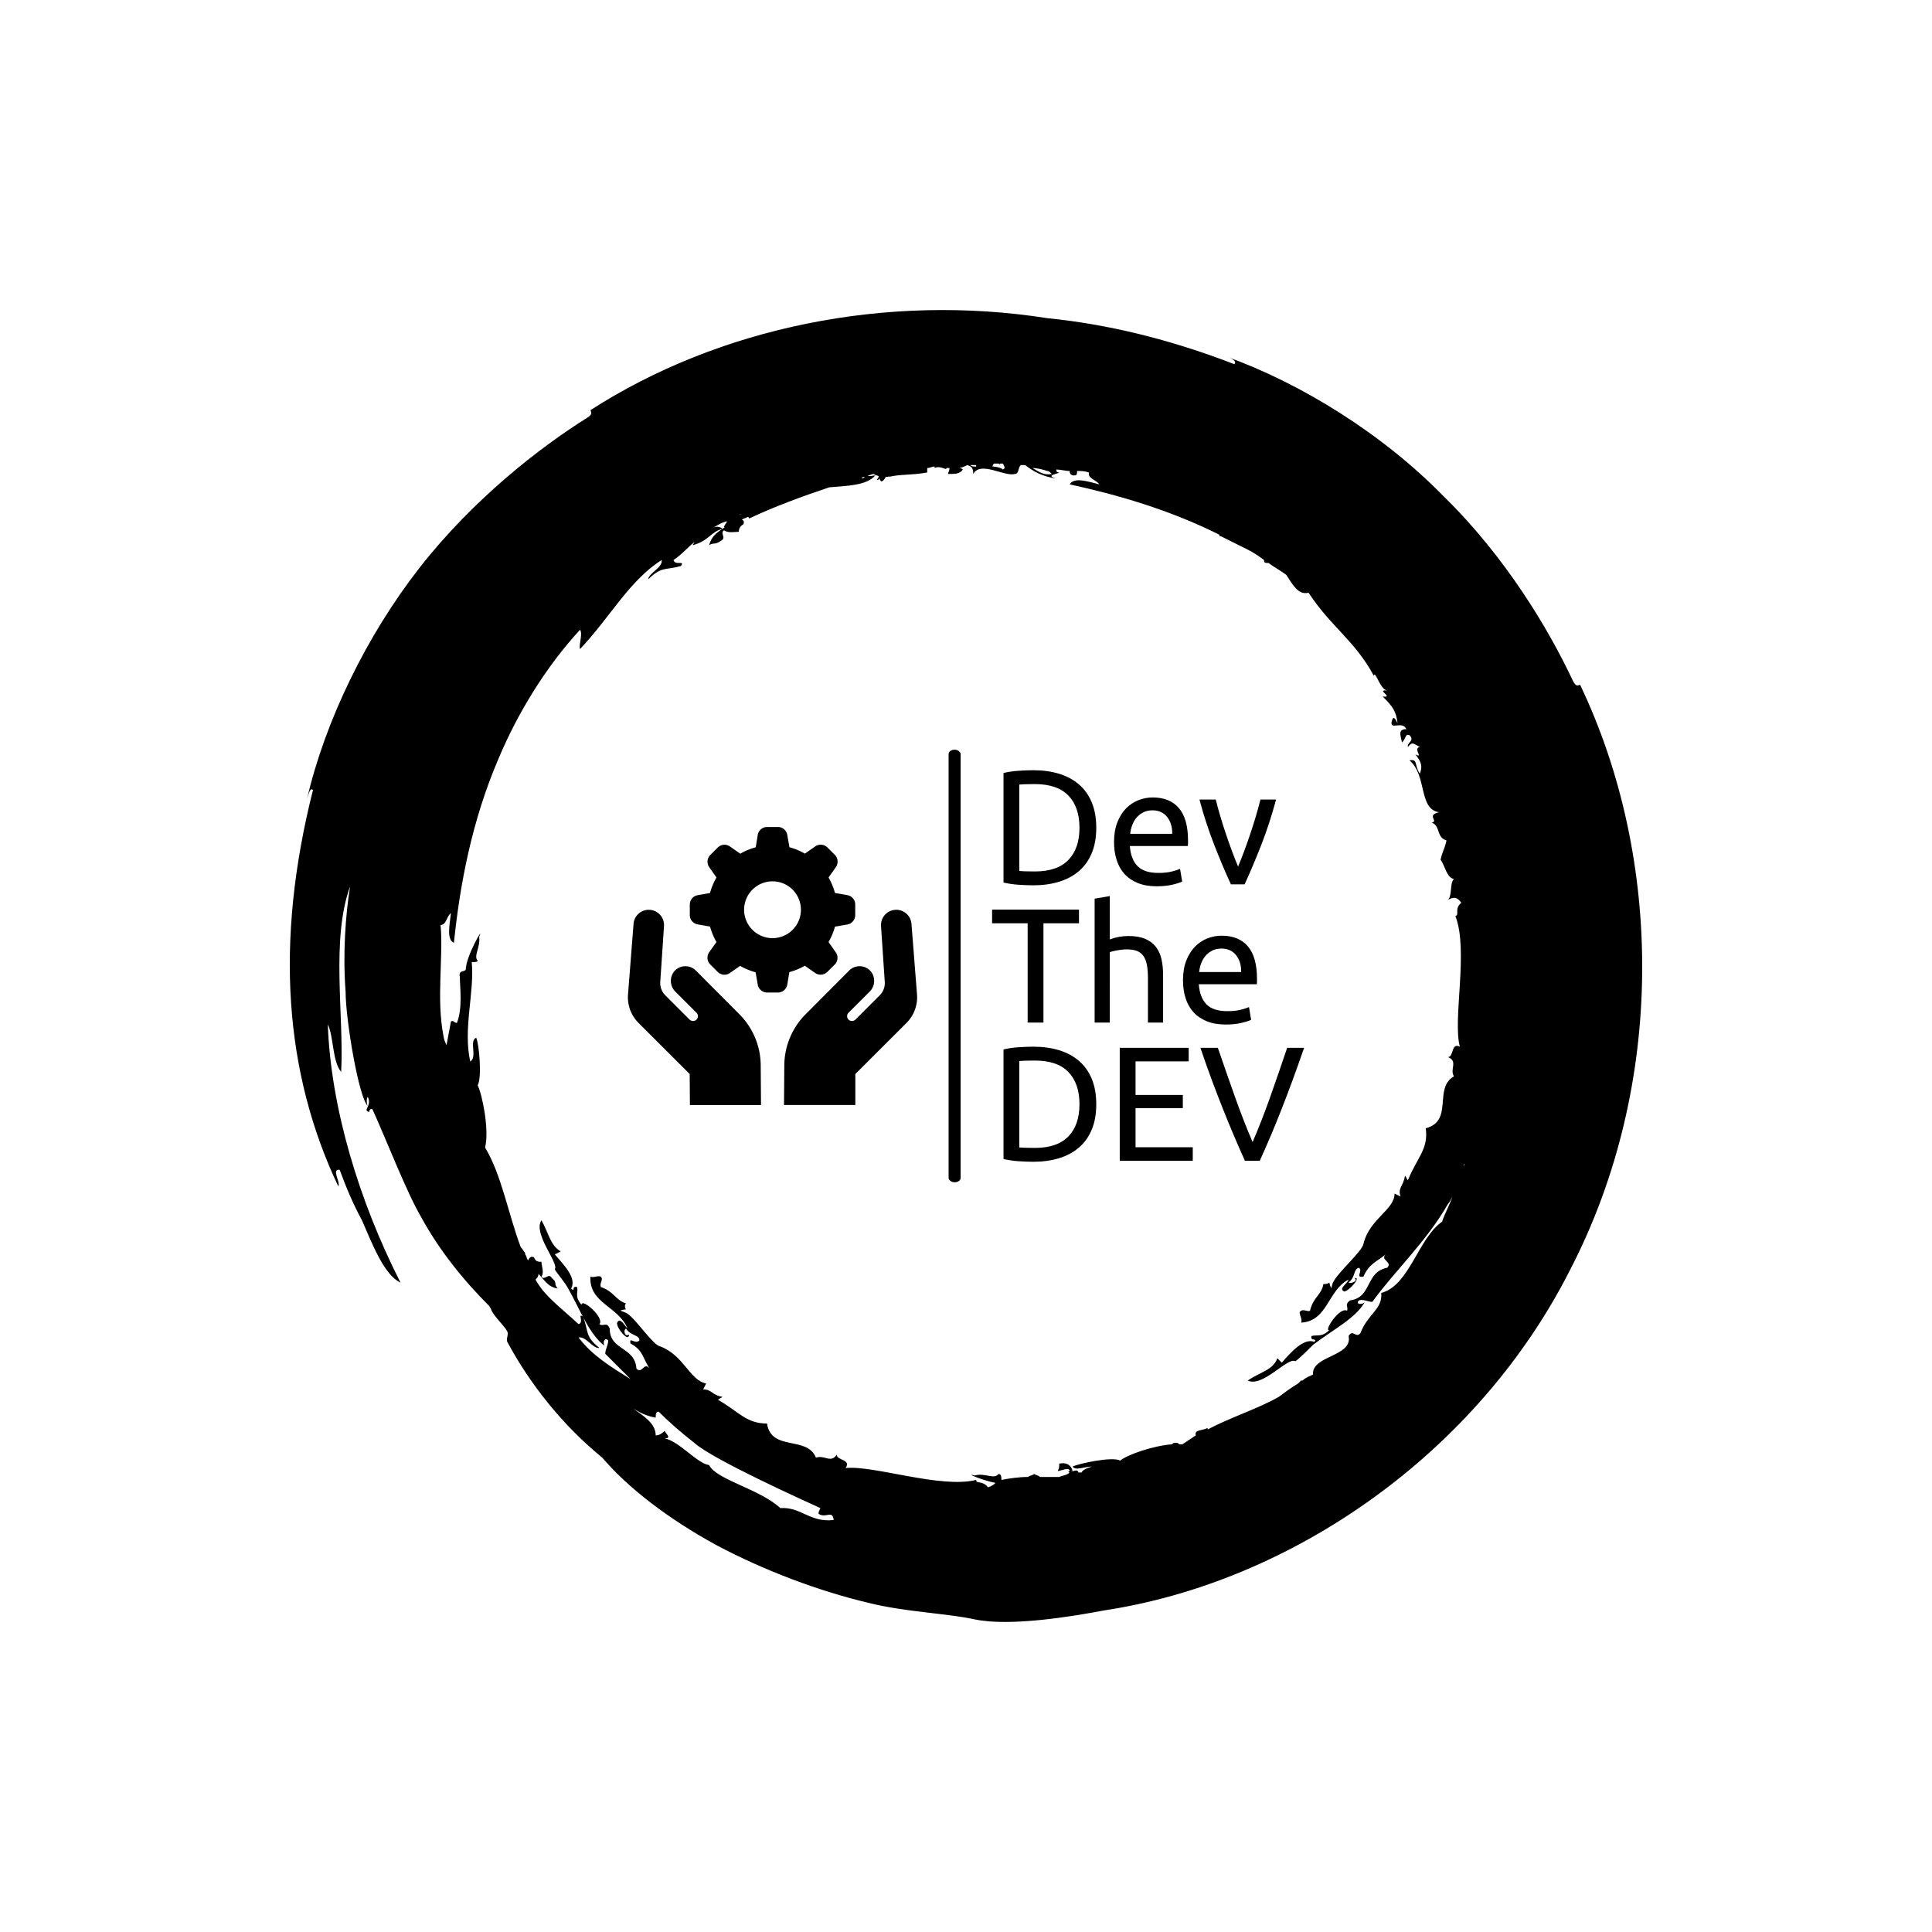 <svg xmlns="http://www.w3.org/2000/svg" version="1.1" xmlns:xlink="http://www.w3.org/1999/xlink" xmlns:svgjs="http://svgjs.dev/svgjs" width="1000" height="1000" viewBox="0 0 1000 1000"><rect width="1000" height="1000" fill="#ffffff"></rect><g transform="matrix(0.7,0,0,0.7,150,106.25)"><svg viewBox="0 0 320 360" data-background-color="#61777f" preserveAspectRatio="xMidYMid meet" height="1125" width="1000" xmlns="http://www.w3.org/2000/svg" xmlns:xlink="http://www.w3.org/1999/xlink"><g id="tight-bounds" transform="matrix(1,0,0,1,0,0)"><svg viewBox="0 0 320 360" height="360" width="320"><g><svg></svg></g><g><svg viewBox="0 0 320 360" height="360" width="320"><g><path xmlns="http://www.w3.org/2000/svg" d="M165.217 303.356c-1.404-1.755-2.809-0.702-2.808-1.755-8.426 2.106-24.223-3.511-30.894-2.809 1.404-2.106-2.106-1.755-2.106-3.159-1.404 2.106-2.809 0-4.915 0.702-2.106-5.266-10.532-1.404-11.585-8.075-4.915 0-6.67-2.809-11.586-5.617 0.351-0.351 0.702-0.351 1.054-0.702-2.457-0.351-2.457-1.755-4.564-1.755l0.702-1.405c-3.862-0.702-5.266-6.67-10.883-8.776-1.755-0.351-5.617-6.319-7.723-7.724-1.053-0.702-2.809-0.702-0.352-1.053-0.351-0.351-0.351-1.053 0-1.404-2.457-0.702-2.809-2.809-5.968-3.862-0.351-1.053 0.702-1.755 0-2.457-0.702-0.351-1.755 0.351-2.457 0-0.351 6.319 6.67 7.021 8.777 12.287-0.702-0.702-1.755-2.809-2.458-1.404-0.351 1.053 2.809 4.915 2.809 2.808-1.053 0.702-1.404-1.053-0.703-1.404 1.053 1.755 3.16 1.404 3.16 2.809-1.053 1.053-2.457-1.053-2.106 0.702 3.16 1.755 2.809 3.511 4.563 5.968-1.404-1.755-1.755 1.404-3.159 0-0.351-5.266-6.319-4.213-6.319-9.479-0.702-1.755-1.404-0.351-2.458-1.053 1.404-1.404-4.213-6.319-4.213-4.564-1.755-2.106-0.702-2.809-1.053-4.213-1.404-0.351-0.351 1.404-1.404 0.351 1.404-2.457-1.755-5.617-3.862-8.074l1.405-0.702c-2.457-1.404-2.809-4.213-4.564-7.373-2.106 3.16 4.213 10.181 3.159 11.585 0 0.351 2.457 3.16 3.16 4.564 2.809 4.915 4.915 10.883 8.777 13.692-0.702-0.351-0.351-2.457 0.702-1.404 0 1.053-0.702 2.106-0.702 3.159 2.106 2.106 3.862 3.862 5.968 5.968-4.564-2.809-9.128-5.617-12.288-9.83 1.755-0.351 3.511 2.809 4.915 2.458-3.511-2.809-2.457-3.862-3.861-7.372-1.404-1.053 0.351 1.404-1.054 1.755-4.564-4.213-8.075-6.67-10.181-10.532 0.351-0.351 0.702-0.702 0.703-1.404-0.351-0.351-0.351-0.351-0.703-0.702 2.106 2.106 2.809 3.862 5.266 4.212-1.053-1.053 0-1.404-1.404-2.457-0.702-1.404-1.755 0.702-2.457-0.351 0.702-1.053 0-2.457 0-3.511-0.702 0-1.404 0-1.756-1.053-0.702-0.351-1.053 0-1.404 0.702-0.351-0.351-0.351-1.053-0.702-1.404v-0.351c-0.351-0.351-0.702-1.053-1.053-1.405-2.809-7.372-4.564-17.202-8.426-23.521 1.053-4.213-0.702-12.638-1.755-14.745 1.053-1.755 0.351-9.83-0.351-11.234-1.755 0.702 0.351 4.564-1.404 5.617-1.755-7.723 1.053-16.5 0.351-23.521 0.702 0 1.404 0 1.404-0.351-1.053-1.053 0.702-3.16 0.351-5.617 1.404-3.16-3.16 4.564-3.16 7.723-0.351 0.702-1.755 0-1.404 1.756 0 2.457 0.702 7.372-0.702 10.883-0.702 0-0.702-0.702-1.404-0.351-0.351 1.755-0.702 3.862-1.053 5.617-0.351-0.702-0.702-1.755-0.703-2.107-1.755-8.777 0-18.958-0.702-26.33 1.404 0 1.404-2.106 2.458-2.808-0.351 2.809-1.053 6.319 0.702 7.021 1.404-13.692 4.213-28.787 10.532-43.532 4.564-10.883 11.234-21.766 19.308-30.543 0.702 1.053-0.351 3.511 0 4.564 7.021-7.372 11.585-16.149 19.309-21.064 0.351 1.755-3.16 3.16-3.16 4.564 3.16-3.16 4.213-2.106 7.724-3.159 1.053-1.404-1.404 0-1.756-1.405 2.106-1.404 3.511-3.16 4.915-4.212 0 0.351-0.351 0.351-0.351 0.702 3.862-1.053 4.213-3.16 7.022-3.862-0.351-0.351-1.053-0.702-2.107-0.351 0.702-0.351 1.755-1.053 2.809-1.404-0.351 0-0.351 0.351-0.702 0.351 2.106-1.053 0.351 0.351 0.351 1.053 0.351 0 0.702-0.351 0.702-0.351-2.106 1.404-3.511 2.106-4.213 4.564 1.053-0.702 1.404 0 2.809-1.054 1.404-0.702-0.351-1.755 0.702-2.457 1.053 0.702 2.457 0.351 3.51 0.351 0-0.702 0.351-1.404 1.054-1.755 0.351-0.702 0-1.053-0.352-1.053 0.351-0.351 0.702-0.351 1.405-0.703 0 0 0.351 0 0.351 0.351 5.968-2.809 12.638-5.266 18.957-7.372 3.862-0.351 8.777-0.351 10.883-2.808-0.702 0-1.404 0.351-1.755 0 0.351 0 1.053-0.351 1.404-0.351 0.702 0.702 1.755 0 0.702 1.404 0.351 0 0.351 0 0.703-0.351 0 0.351 0 0.351 0.351 0.702 0.351 0 0.702-0.351 1.053-1.053 0.351 0 0.702 0 1.053-0.351l-0.351 0.351c2.809-0.702 5.266-0.351 9.128-1.054 0-0.351 0-0.702 0-1.053 0.702 0 1.053-0.351 1.755-0.351v0.351c1.404-0.702 2.809 0.702 2.808 0 0.351 0 0.351 0 0.703 0 0 0.702-0.351 1.053-0.351 1.405 1.755 0 2.809 0 3.51-1.054-0.351-0.351-0.702-0.351-1.053-0.351 0.702 0 1.404-0.351 2.106-0.702 1.053 0.351 1.404 0.702 1.405 2.107 1.755-3.16 7.372 0.702 9.829 0 1.053 0 0.702-1.404 1.405-2.107 0.351 0 0.702 0 1.053 0 1.755 1.404 4.213 2.809 7.372 3.16-2.809-0.702 0.351-1.053 0.702-1.405-0.702 0-0.702-0.351-0.702-0.702 1.053 0 2.106 0.351 3.16 0.351 0 0.702 0.351 1.053 1.053 1.054 0.702 0 0.702-0.351 0.702-1.054 1.053 0 1.755 0 2.809 0.351-0.351 1.404 1.755 1.755 2.457 2.809-2.809-0.702-5.968-1.755-7.021 0 11.234 2.457 23.521 5.968 35.457 11.936 0 0 0 0 0 0.351h0.352c2.106 1.053 4.213 2.106 6.319 3.16 1.404 0.702 2.457 1.404 3.861 2.457 0 0.351 0 0.702 0.703 0.702h0.351c1.404 1.053 2.809 1.755 4.212 2.809 1.404 2.106 2.809 4.915 5.266 4.213 5.266 8.075 10.883 11.234 15.447 19.659 0.351-1.404 1.404 3.16 3.16 3.511-2.809-0.351 1.755 1.755-1.053 1.404 2.457 2.457 3.16 3.511 3.51 6.319-0.702-1.404-1.053-1.755-1.404-0.351-0.351 2.106 2.457-0.351 3.511 1.756-2.106 0-1.404 1.404-1.054 3.159 1.053-1.053 0.702-2.106 1.756-1.755 1.404 1.404-0.702 1.755-0.351 2.809 1.053-1.404 1.404-0.702 2.808 0-1.755 0.351 1.053 2.809-1.053 1.755 1.404 1.755 1.755 2.809 1.053 4.564-1.404-2.106-0.351-3.511-2.457-3.16 4.213 3.511 2.106 11.585 7.021 12.287-3.16 0.702 0 2.106-1.755 2.458 2.106 0.702 1.053 3.511 3.51 4.213-0.351 1.755-1.053 2.809-1.404 4.563 1.053 1.404 1.404 4.213 3.16 4.564-1.053 1.053-0.351 3.862-1.404 4.915 1.404-0.702 2.106-0.702 3.159 0.702-1.755 1.404-0.351 2.809-1.404 3.16 3.16 8.075-0.702 24.575 1.053 30.894-2.106-1.053-1.404 2.457-2.808 2.457 2.457 1.053 0.351 2.809 1.404 4.564-4.915 2.809 0 10.532-6.67 12.287 0.702 4.915-2.106 7.021-4.213 12.288-0.351-0.351-0.351-0.702-0.702-1.054-0.351 2.457-1.755 2.809-1.054 4.915l-1.404-0.702c0 3.862-5.968 5.968-7.372 11.936-0.351 1.755-5.617 6.319-7.022 8.777-0.702 1.053-0.351 2.809-1.053 0.351-0.351 0.351-1.053 0.351-1.404 0.351-0.351 2.457-2.457 3.16-3.16 6.319-0.702 0.351-1.755-0.702-2.457 0.351 0 0.702 0.702 1.755 0.351 2.458 6.319-0.351 6.319-7.723 11.234-10.181-0.351 1.053-2.457 2.106-1.053 2.808 1.053 0 4.213-3.511 2.457-3.159 1.053 0.702-1.053 1.404-1.404 1.053 1.755-1.404 1.053-3.16 2.458-3.511 1.053 0.702-1.053 2.457 1.053 2.107 1.404-3.16 3.16-3.511 5.266-5.266-1.404 1.404 1.755 1.755 0.351 3.159-5.266 1.053-3.511 7.021-8.777 7.724-1.404 1.053-0.351 1.404-0.702 2.457-1.755-1.053-5.617 4.915-4.213 4.564-1.755 1.755-2.809 1.053-4.212 1.404-0.351 1.404 1.404 0.351 0.702 1.405-2.457-1.053-5.617 2.457-7.724 4.915l-1.053-1.054c-1.053 2.809-3.862 3.16-7.021 5.266 3.511 1.755 9.479-5.617 11.234-4.564 0.351 0 3.16-2.809 4.213-3.861 4.564-3.511 10.181-6.319 12.287-10.181-0.351 0.702-2.457 0.702-1.404-0.351 1.053-0.351 2.106 0.351 3.159 0.351 5.617-7.723 12.638-14.043 17.905-23.17 0.351-0.351 0.702-1.053 1.053-1.756-0.702 2.106-1.755 3.862-2.458 5.968-5.617 3.862-7.723 15.096-14.393 16.851 0.351 3.862-3.16 4.915-4.915 9.479-1.053 1.404-1.755-1.053-2.809 0.702 1.053 4.915-8.777 4.564-8.425 9.128-0.702 0.351-1.755 0.702-2.458 1.404h-0.351c-0.351 0.351-0.351 0.351-0.702 0.702-1.755 1.053-3.16 2.106-4.564 3.16-4.915 2.809-11.585 4.915-16.851 7.723v-0.351c-1.404 0.702-3.16 0.351-2.809 1.756-1.053 0.702-2.106 1.404-3.159 2.106-0.351 0-0.351 0-0.702 0 0 0-0.351-0.351-0.702-0.351-0.702 0-0.702 0-1.054 0.351-4.564 0.351-10.532 2.457-12.287 3.862-1.755-1.053-9.83 0.702-11.234 1.404 0.702 1.053 2.809 0 4.564 0-1.053 0.351-2.106 0.702-2.458 1.404-0.351 0-0.351 0-0.702 0-0.351-1.053-1.404 0-1.755-0.351h0.351c-0.351-1.404-1.404-2.106-3.16-1.755 0 0.702 0 1.053-0.351 1.755 0.702 0 2.809-1.053 2.809 0-0.351 0-0.351 0.351 0 0.351-0.702 0.702-1.755 0.702-2.458 1.054-1.404 0-3.16 0-4.563 0-0.351-0.351-0.702-0.351-1.405-0.703-0.351 0.351-1.053 0.351-1.404 0.703-2.106 0-4.564 0.351-6.319 0.702 0-0.702 0-1.404-0.702-1.405-1.053 1.404-3.16-0.351-5.617 0.352-2.457-0.702 1.404 1.053 4.915 1.755-0.351 0.351-0.702 0.702-1.756 1.053M116.068 308.271c-4.915-4.564-15.096-6.67-16.851-10.181-2.809-0.351-7.021-5.617-10.532-6.319 1.755 0 0.351-1.053 0-1.755-0.702 0.702-1.404 1.053-2.106 1.053 0-2.809-2.809-4.564-5.266-6.319 1.755 1.053 3.16 1.755 5.266 2.106 0-0.702 0-1.404 0.702-1.404 2.457 2.457 5.266 4.915 8.425 7.372 4.213 3.862 25.979 13.692 29.841 15.447 0 0-0.702 1.404-0.351 1.404 1.755 1.053 3.16-1.053 3.511 1.404-5.617 0.702-7.723-3.16-12.639-2.808M277.909 226.824v0.351 0c-0.351 0 0-0.351 0-0.351M136.079 64.281c-0.351 0.351-0.702 0.351-0.702 0.351 0-0.351 0.351-0.351 0.702-0.351M129.409 66.036c0 0.351 0 0.351 0 0 0 0.351 0 0.351 0 0 0 0.351 0 0 0 0M106.238 73.408v0c0.351-0.351 0.351-0.351 0.703-0.351-0.351 0-0.702 0.351-0.703 0.351M162.409 61.823c-0.702 0-1.053 0-1.404-0.351 0.351 0 0.702 0 1.053 0h0.351c0 0 0 0 0 0.351M168.728 62.525c-0.351-0.351-1.404-0.702-2.457-0.702 0-0.351 0.351-0.702 0.351-0.702 0.351 0 0.702 0 1.053 0 0 0 0.351 0 0.351 0.351 0 0 0 0 0-0.351 0.351 0 0.351 0 0.702 0 0.351 0.702 0.702 1.053 0 1.404M180.313 63.579c-1.755 0.351-2.809-0.351-4.564-1.405 1.053 0 2.457 0.351 3.511 0.702 0.351 0 0.702 0.351 1.053 0.703M305.292 113.43c-0.702 0.351-1.053 0.351-1.755-1.053-5.617-11.936-15.798-29.138-30.543-43.532-14.394-14.745-33.702-26.681-51.255-33.001 1.053 0.351 2.457 1.053 1.755 1.756-15.447-5.968-30.192-9.479-44.234-10.883-37.915-5.968-77.585 2.106-108.128 21.766 0.351 0.702 0.351 1.053-0.702 1.755-11.234 7.021-27.032 19.309-39.671 35.458-12.638 16.149-22.468 36.511-26.681 54.766 0.351-1.053 0.702-2.809 1.405-2.107-9.128 36.16-6.67 67.053 5.968 93.735 0.702-0.702-1.755-4.213 0.351-3.862 1.404 3.862 3.16 8.075 5.266 11.936 2.457 5.617 5.266 12.989 9.128 14.745-9.83-19.309-16.5-41.426-17.203-61.085 1.404 2.809 1.053 8.777 3.16 11.234 0.702-13.34-2.457-31.245 2.106-43.883-1.053 6.67-1.755 15.798-1.053 24.925 0 6.67 3.16 25.277 5.266 27.032-0.351-0.351-0.351-2.106 0-2.106 1.053 2.106-1.404 3.16 0.351 3.511 0-0.702 0.351-0.702 0.702-0.703 3.511 7.723 8.075 19.66 11.585 25.628 4.213 7.723 9.83 14.745 16.149 21.064 0 0.351 0.351 0.351 0.352 0.702 0.702 1.755 3.16 3.862 3.861 5.266 0.351 0.702-0.351 1.755 0 2.458 5.266 9.83 12.989 19.66 22.468 27.383 5.968 7.021 15.447 14.394 27.032 20.713 11.234 5.968 24.223 10.883 36.16 13.691 8.426 2.106 18.606 2.457 24.926 3.862 8.426 1.755 23.17-0.702 30.542-2.107 44.234-6.67 88.117-36.862 110.235-80.393 22.819-43.883 22.117-97.596 2.457-138.671" fill="#000000" fill-rule="nonzero" stroke="none" stroke-width="1" stroke-linecap="butt" stroke-linejoin="miter" stroke-miterlimit="10" stroke-dasharray="" stroke-dashoffset="0" font-family="none" font-weight="none" font-size="none" text-anchor="none" style="mix-blend-mode: normal" data-fill-palette-color="tertiary"></path></g><g transform="matrix(1,0,0,1,80,128.821)"><svg viewBox="0 0 160 102.358" height="102.358" width="160"><g><svg viewBox="0 0 226.217 144.72" height="102.358" width="160"><g><rect width="4.022" height="144.72" x="107.288" y="0" fill="#000000" opacity="1" stroke-width="0" stroke="transparent" fill-opacity="1" class="rect-o-0" data-fill-palette-color="primary" rx="1%" id="o-0" data-palette-color="#0f0101"></rect></g><g transform="matrix(1,0,0,1,121.84,0.36)"><svg viewBox="0 0 104.377 144" height="144" width="104.377"><g id="textblocktransform"><svg viewBox="0 0 104.377 144" height="144" width="104.377" id="textblock"><g><svg viewBox="0 0 104.377 144" height="144" width="104.377"><g transform="matrix(1,0,0,1,0,0)"><svg width="104.377" viewBox="0.8 -35 95.7 120.1" height="144" data-palette-color="#0f0101"><svg></svg><svg></svg><svg></svg><g class="undefined-text-0" data-fill-palette-color="primary" id="text-0"><path xmlns="http://www.w3.org/2000/svg" d="M32.75-17.35v0c0 3-0.467 5.607-1.4 7.82-0.933 2.22-2.25 4.053-3.95 5.5-1.7 1.453-3.733 2.537-6.1 3.25-2.367 0.72-4.967 1.08-7.8 1.08v0c-1.4 0-2.94-0.057-4.62-0.17-1.687-0.12-3.213-0.347-4.58-0.68v0-33.6c1.367-0.333 2.893-0.56 4.58-0.68 1.68-0.113 3.22-0.17 4.62-0.17v0c2.833 0 5.433 0.357 7.8 1.07 2.367 0.72 4.4 1.803 6.1 3.25 1.7 1.453 3.017 3.287 3.95 5.5 0.933 2.22 1.4 4.83 1.4 7.83zM13.9-3.95v0c4.6 0 8.033-1.177 10.3-3.53 2.267-2.347 3.4-5.637 3.4-9.87v0c0-4.233-1.133-7.527-3.4-9.88-2.267-2.347-5.7-3.52-10.3-3.52v0c-1.367 0-2.423 0.017-3.17 0.05-0.753 0.033-1.28 0.067-1.58 0.1v0 26.5c0.3 0.033 0.827 0.067 1.58 0.1 0.747 0.033 1.803 0.05 3.17 0.05zM38.2-12.95v0c0-2.3 0.333-4.31 1-6.03 0.667-1.713 1.55-3.137 2.65-4.27 1.1-1.133 2.367-1.983 3.8-2.55 1.433-0.567 2.9-0.85 4.4-0.85v0c3.5 0 6.183 1.09 8.05 3.27 1.867 2.187 2.8 5.513 2.8 9.98v0c0 0.2 0 0.457 0 0.77 0 0.32-0.017 0.613-0.05 0.88v0h-17.8c0.2 2.7 0.983 4.75 2.35 6.15 1.367 1.4 3.5 2.1 6.4 2.1v0c1.633 0 3.007-0.143 4.12-0.43 1.12-0.28 1.963-0.553 2.53-0.82v0l0.65 3.9c-0.567 0.3-1.557 0.617-2.97 0.95-1.42 0.333-3.03 0.5-4.83 0.5v0c-2.267 0-4.227-0.343-5.88-1.03-1.647-0.68-3.003-1.62-4.07-2.82-1.067-1.2-1.857-2.627-2.37-4.28-0.52-1.647-0.78-3.453-0.78-5.42zM43.15-15.5h12.9c0.033-2.1-0.493-3.827-1.58-5.18-1.08-1.347-2.57-2.02-4.47-2.02v0c-1.067 0-2.01 0.207-2.83 0.62-0.813 0.42-1.503 0.963-2.07 1.63-0.567 0.667-1.01 1.433-1.33 2.3-0.313 0.867-0.52 1.75-0.62 2.65zM83.1-26h4.8c-1.3 4.867-2.823 9.533-4.57 14-1.753 4.467-3.447 8.467-5.08 12v0h-4.2c-1.633-3.533-3.327-7.533-5.08-12-1.747-4.467-3.27-9.133-4.57-14v0h5c0.4 1.633 0.877 3.373 1.43 5.22 0.547 1.853 1.13 3.687 1.75 5.5 0.613 1.82 1.237 3.58 1.87 5.28 0.633 1.7 1.233 3.217 1.8 4.55v0c0.567-1.333 1.167-2.85 1.8-4.55 0.633-1.7 1.257-3.46 1.87-5.28 0.62-1.813 1.203-3.647 1.75-5.5 0.553-1.847 1.03-3.587 1.43-5.22z" fill="#000000" fill-rule="nonzero" stroke="none" stroke-width="1" stroke-linecap="butt" stroke-linejoin="miter" stroke-miterlimit="10" stroke-dasharray="" stroke-dashoffset="0" font-family="none" font-weight="none" font-size="none" text-anchor="none" style="mix-blend-mode: normal" data-fill-palette-color="primary" opacity="1"></path><path xmlns="http://www.w3.org/2000/svg" d="M0.8 7.75h26.65v4.2h-10.9v30.45h-4.85v-30.45h-10.9zM36.9 42.4h-4.65v-38l4.65-0.8v13.3c0.867-0.333 1.79-0.593 2.77-0.78 0.987-0.18 1.963-0.27 2.93-0.27v0c2.067 0 3.783 0.29 5.15 0.87 1.367 0.587 2.46 1.403 3.28 2.45 0.813 1.053 1.387 2.313 1.72 3.78 0.333 1.467 0.5 3.083 0.5 4.85v0 14.6h-4.65v-13.6c0-1.6-0.107-2.967-0.32-4.1-0.22-1.133-0.58-2.05-1.08-2.75-0.5-0.7-1.167-1.21-2-1.53-0.833-0.313-1.867-0.47-3.1-0.47v0c-0.5 0-1.017 0.033-1.55 0.1-0.533 0.067-1.043 0.14-1.53 0.22-0.48 0.087-0.91 0.18-1.29 0.28-0.387 0.1-0.663 0.183-0.83 0.25v0zM59.35 29.45v0c0-2.3 0.333-4.31 1-6.03 0.667-1.713 1.55-3.137 2.65-4.27 1.1-1.133 2.367-1.983 3.8-2.55 1.433-0.567 2.9-0.85 4.4-0.85v0c3.5 0 6.183 1.09 8.05 3.27 1.867 2.187 2.8 5.513 2.8 9.98v0c0 0.2 0 0.457 0 0.77 0 0.32-0.017 0.613-0.05 0.88v0h-17.8c0.2 2.7 0.983 4.75 2.35 6.15 1.367 1.4 3.5 2.1 6.4 2.1v0c1.633 0 3.01-0.143 4.13-0.43 1.113-0.28 1.953-0.553 2.52-0.82v0l0.65 3.9c-0.567 0.3-1.557 0.617-2.97 0.95-1.42 0.333-3.03 0.5-4.83 0.5v0c-2.267 0-4.223-0.343-5.87-1.03-1.653-0.68-3.013-1.62-4.08-2.82-1.067-1.2-1.857-2.627-2.37-4.28-0.52-1.647-0.78-3.453-0.78-5.42zM64.3 26.9h12.9c0.033-2.1-0.49-3.827-1.57-5.18-1.087-1.347-2.58-2.02-4.48-2.02v0c-1.067 0-2.007 0.207-2.82 0.62-0.82 0.42-1.513 0.963-2.08 1.63-0.567 0.667-1.01 1.433-1.33 2.3-0.313 0.867-0.52 1.75-0.62 2.65z" fill="#000000" fill-rule="nonzero" stroke="none" stroke-width="1" stroke-linecap="butt" stroke-linejoin="miter" stroke-miterlimit="10" stroke-dasharray="" stroke-dashoffset="0" font-family="none" font-weight="none" font-size="none" text-anchor="none" style="mix-blend-mode: normal" data-fill-palette-color="primary" opacity="1"></path><path xmlns="http://www.w3.org/2000/svg" d="M32.75 67.45v0c0 3-0.467 5.607-1.4 7.82-0.933 2.22-2.25 4.053-3.95 5.5-1.7 1.453-3.733 2.537-6.1 3.25-2.367 0.72-4.967 1.08-7.8 1.08v0c-1.4 0-2.94-0.057-4.62-0.17-1.687-0.12-3.213-0.347-4.58-0.68v0-33.6c1.367-0.333 2.893-0.56 4.58-0.68 1.68-0.113 3.22-0.17 4.62-0.17v0c2.833 0 5.433 0.357 7.8 1.07 2.367 0.72 4.4 1.803 6.1 3.25 1.7 1.453 3.017 3.287 3.95 5.5 0.933 2.22 1.4 4.83 1.4 7.83zM13.9 80.85v0c4.6 0 8.033-1.177 10.3-3.53 2.267-2.347 3.4-5.637 3.4-9.87v0c0-4.233-1.133-7.527-3.4-9.88-2.267-2.347-5.7-3.52-10.3-3.52v0c-1.367 0-2.423 0.017-3.17 0.05-0.753 0.033-1.28 0.067-1.58 0.1v0 26.5c0.3 0.033 0.827 0.067 1.58 0.1 0.747 0.033 1.803 0.05 3.17 0.05zM62.35 84.8h-22.4v-34.65h21.15v4.15h-16.3v10.3h14.5v4.05h-14.5v12h17.55zM91.3 50.15h5.2c-1.267 3.667-2.473 7.057-3.62 10.17-1.153 3.12-2.28 6.08-3.38 8.88-1.1 2.8-2.19 5.473-3.27 8.02-1.087 2.553-2.197 5.08-3.33 7.58v0h-4.55c-1.133-2.5-2.24-5.027-3.32-7.58-1.087-2.547-2.187-5.22-3.3-8.02-1.12-2.8-2.263-5.76-3.43-8.88-1.167-3.113-2.367-6.503-3.6-10.17v0h5.35c1.8 5.267 3.567 10.333 5.3 15.2 1.733 4.867 3.517 9.433 5.35 13.7v0c1.833-4.233 3.617-8.793 5.35-13.68 1.733-4.88 3.483-9.953 5.25-15.22z" fill="#000000" fill-rule="nonzero" stroke="none" stroke-width="1" stroke-linecap="butt" stroke-linejoin="miter" stroke-miterlimit="10" stroke-dasharray="" stroke-dashoffset="0" font-family="none" font-weight="none" font-size="none" text-anchor="none" style="mix-blend-mode: normal" data-fill-palette-color="primary" opacity="1"></path></g></svg></g></svg></g></svg></g></svg></g><g transform="matrix(1,0,0,1,0,25.849)"><svg viewBox="0 0 96.758 93.022" height="93.022" width="96.758"><g><svg xmlns="http://www.w3.org/2000/svg" data-name="Layer 1" viewBox="0.972 2.869 98.056 94.271" x="0" y="0" height="93.022" width="96.758" class="icon-icon-0" data-fill-palette-color="accent" id="icon-0"><path d="M99 59.77a12.31 12.31 0 0 1-3.58 9.54L78.08 86.63V97.13H53.9L54 83.74a24.74 24.74 0 0 1 7.24-17.39L76 51.53a5 5 0 0 1 7.38 0.36 5.13 5.13 0 0 1-0.48 6.84l-7.12 7.12a1.65 1.65 0 0 0 0.2 2.51 1.7 1.7 0 0 0 2.18-0.23l8.19-8.19a5.87 5.87 0 0 0 1.71-4.49l-1.27-19a5.17 5.17 0 0 1 10.33-0.65Zm-77 37.37H46.1L46 83.74a24.74 24.74 0 0 0-7.24-17.39L24 51.53a5 5 0 0 0-7.38 0.36 5.13 5.13 0 0 0 0.48 6.84l7.12 7.12a1.65 1.65 0 0 1-0.2 2.51 1.7 1.7 0 0 1-2.18-0.23l-8.19-8.19a5.87 5.87 0 0 1-1.71-4.49l1.27-19a5.17 5.17 0 0 0-10.33-0.65L1 59.77a12.31 12.31 0 0 0 3.58 9.54L21.92 86.63ZM71.47 16.49L69 20a21.78 21.78 0 0 1 2.17 5.24l4.2 0.74a3.23 3.23 0 0 1 2.67 3.19v3.57a3.23 3.23 0 0 1-2.67 3.19l-4.2 0.74A21.78 21.78 0 0 1 69 41.88l2.45 3.5a3.24 3.24 0 0 1-0.36 4.14L68.59 52a3.23 3.23 0 0 1-4.14 0.36l-3.5-2.45a21.79 21.79 0 0 1-5.24 2.17L55 56.33A3.23 3.23 0 0 1 51.78 59H48.22A3.23 3.23 0 0 1 45 56.33l-0.74-4.2a21.77 21.77 0 0 1-5.24-2.17l-3.5 2.45A3.23 3.23 0 0 1 31.41 52l-2.52-2.52a3.24 3.24 0 0 1-0.36-4.14L31 41.88a21.8 21.8 0 0 1-2.17-5.24l-4.2-0.74a3.23 3.23 0 0 1-2.67-3.19V29.15A3.23 3.23 0 0 1 24.61 26l4.2-0.74A21.8 21.8 0 0 1 31 20l-2.45-3.5a3.24 3.24 0 0 1 0.36-4.14l2.52-2.52a3.23 3.23 0 0 1 4.14-0.36l3.5 2.45a21.78 21.78 0 0 1 5.24-2.17L45 5.54a3.23 3.23 0 0 1 3.19-2.67h3.57A3.23 3.23 0 0 1 55 5.54l0.74 4.2a21.82 21.82 0 0 1 5.24 2.17l3.5-2.45a3.24 3.24 0 0 1 4.14 0.36l2.52 2.52A3.24 3.24 0 0 1 71.47 16.49ZM59.63 30.93A9.63 9.63 0 1 0 50 40.56 9.63 9.63 0 0 0 59.63 30.93Z" fill="#000000" data-fill-palette-color="accent"></path></svg></g></svg></g></svg></g></svg></g></svg></g><defs></defs></svg><rect width="320" height="360" fill="none" stroke="none" visibility="hidden"></rect></g></svg></g></svg>